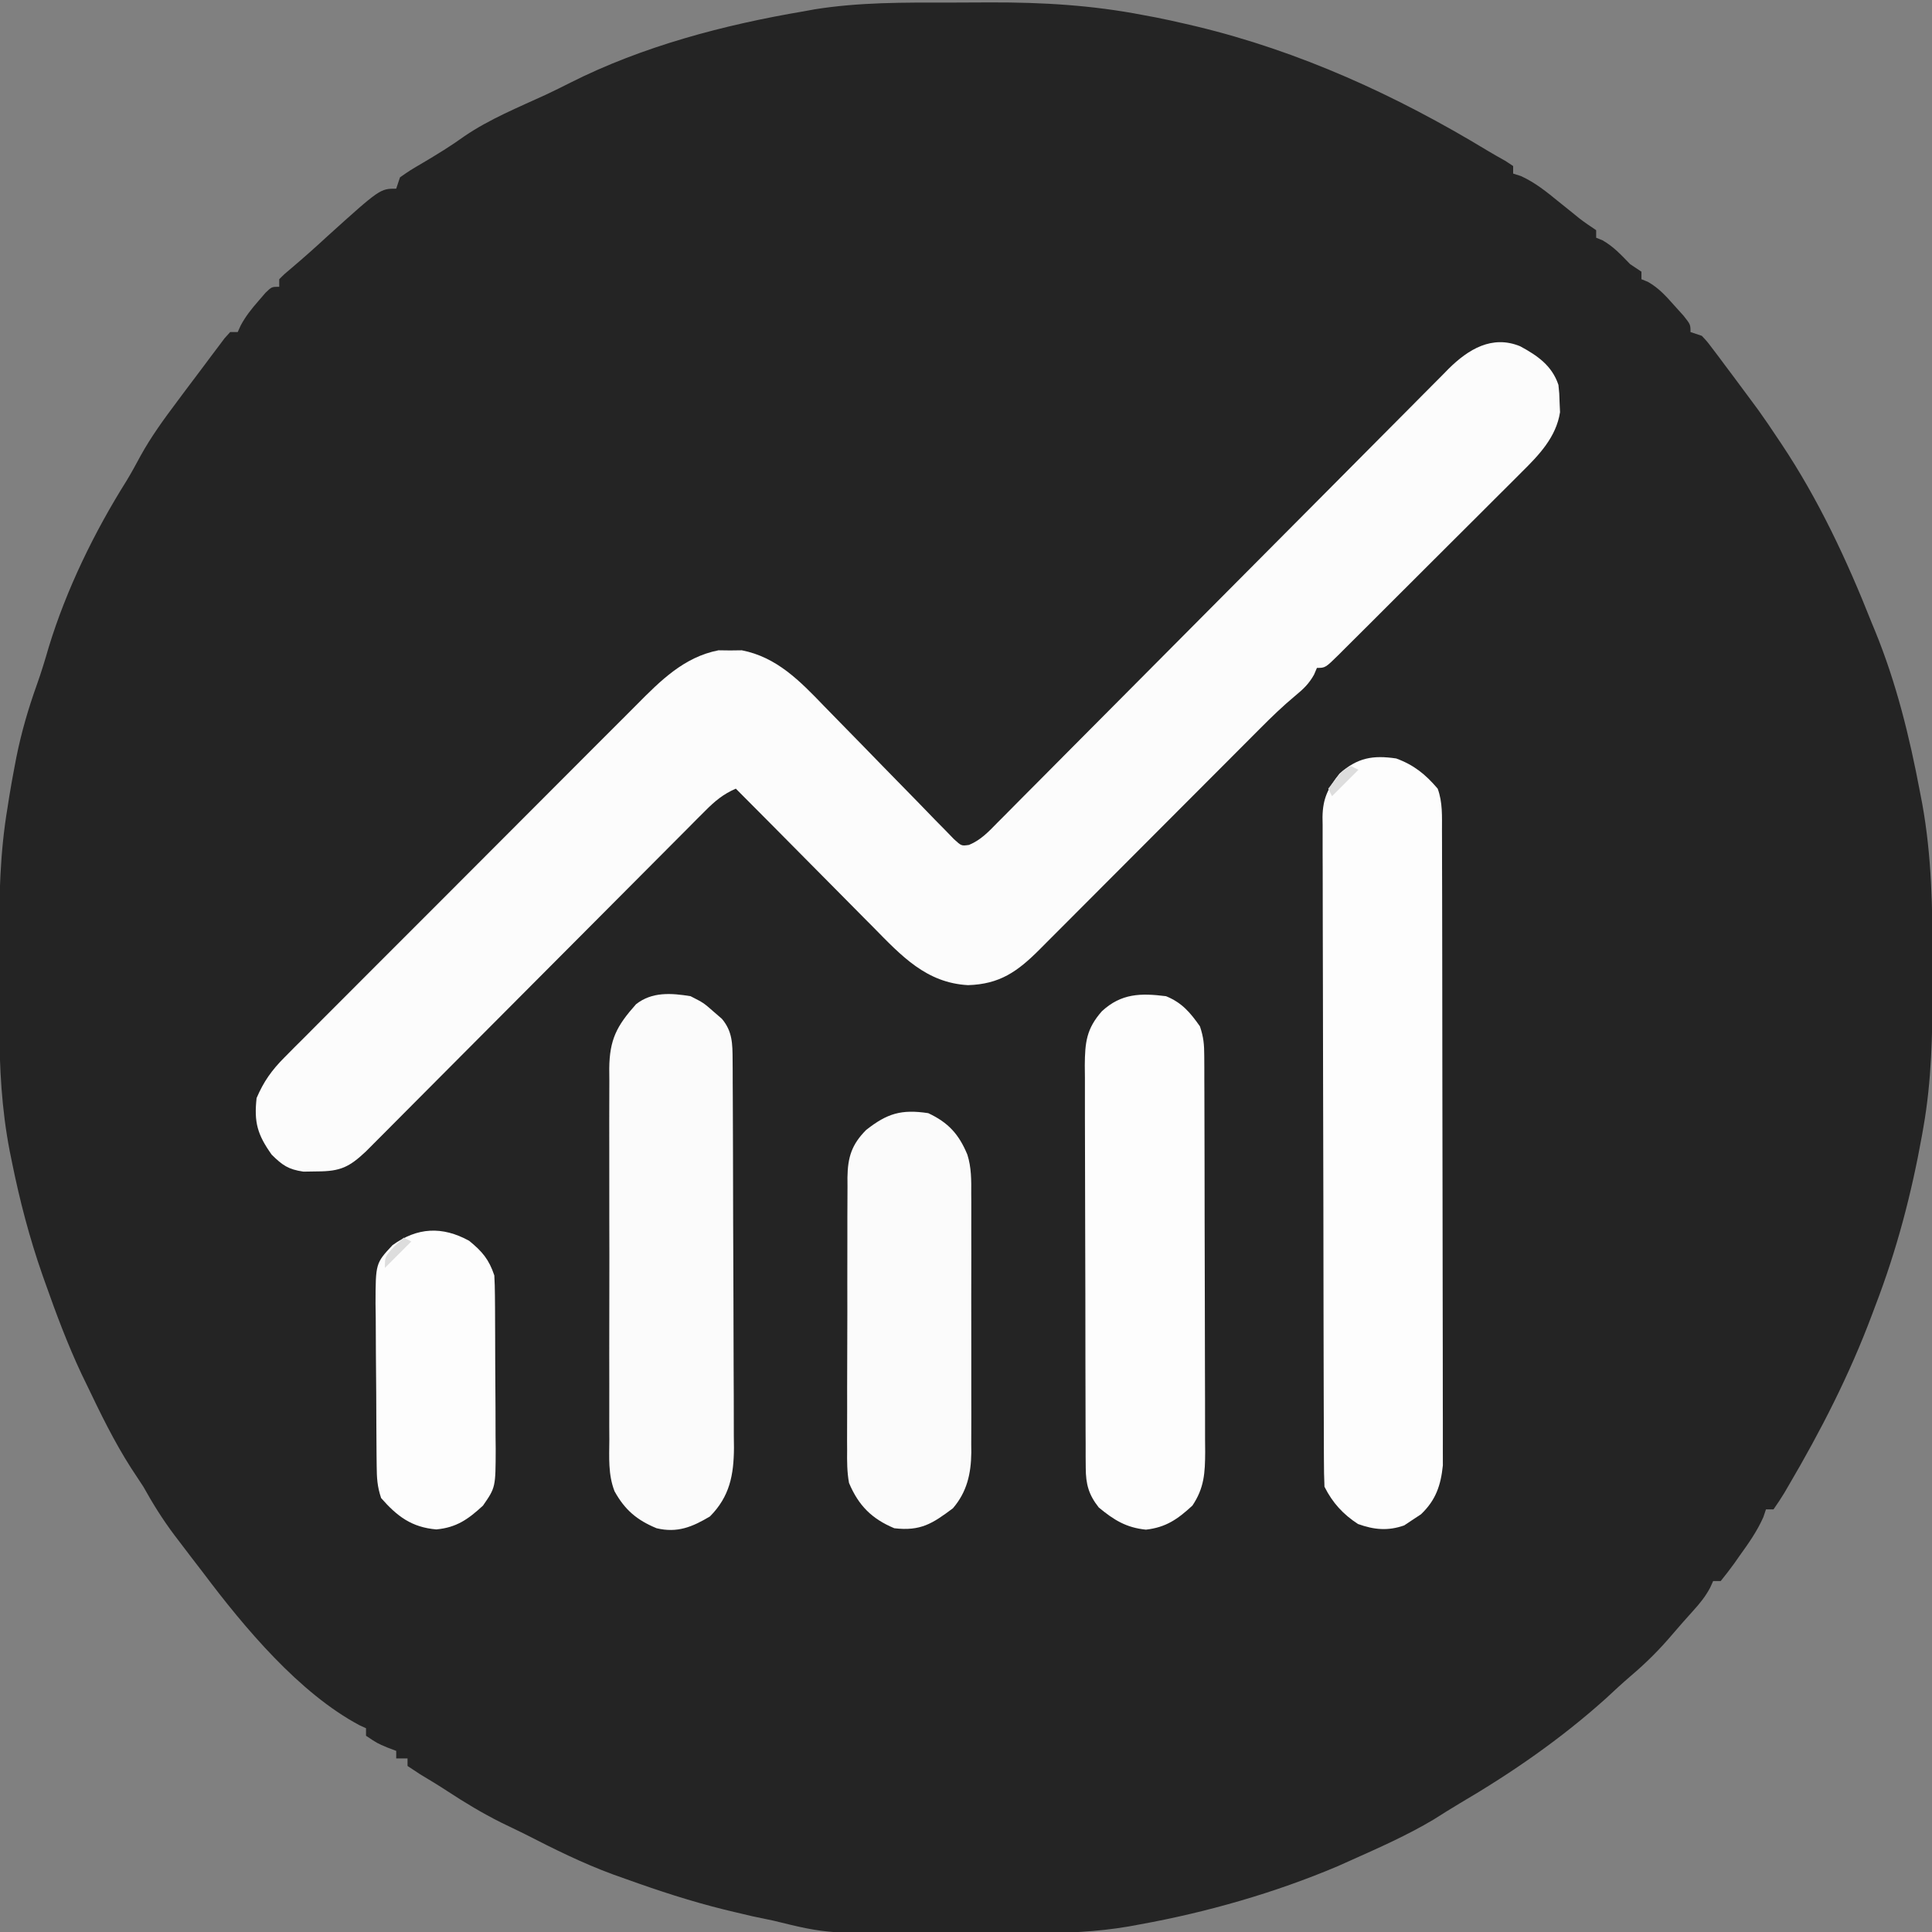 <?xml version="1.0" encoding="UTF-8"?>
<svg version="1.1" xmlns="http://www.w3.org/2000/svg" width="512" height="512">
<rect width="100%" height="100%" fill="#808080" stroke="none"/>
<path d="M0 0 C3.631 0.003 7.261 -0.02 10.892 -0.046 C24.698 -0.084 37.91 0.683 51.469 3.316 C53.109 3.622 53.109 3.622 54.783 3.934 C57.4 4.452 59.996 5.019 62.594 5.628 C63.505 5.84 64.416 6.051 65.355 6.27 C92.877 12.864 118.609 24.632 142.72 39.267 C144.281 40.203 145.867 41.097 147.457 41.984 C148.121 42.423 148.785 42.863 149.469 43.316 C149.469 43.976 149.469 44.636 149.469 45.316 C150.486 45.641 150.486 45.641 151.523 45.972 C155.365 47.725 158.334 50.16 161.594 52.816 C162.825 53.806 164.056 54.796 165.289 55.784 C166.097 56.441 166.097 56.441 166.922 57.111 C168.385 58.25 169.926 59.287 171.469 60.316 C171.469 60.976 171.469 61.636 171.469 62.316 C172.304 62.656 172.304 62.656 173.156 63.003 C176.101 64.675 178.112 66.898 180.469 69.316 C181.459 69.976 182.449 70.636 183.469 71.316 C183.469 71.976 183.469 72.636 183.469 73.316 C184.031 73.543 184.593 73.769 185.172 74.003 C188.115 75.685 189.969 77.787 192.219 80.316 C193.018 81.203 193.817 82.089 194.64 83.003 C196.469 85.316 196.469 85.316 196.469 87.316 C197.459 87.646 198.449 87.976 199.469 88.316 C200.891 89.831 200.891 89.831 202.359 91.781 C202.9 92.493 203.441 93.205 203.999 93.939 C204.566 94.703 205.134 95.466 205.719 96.253 C206.305 97.033 206.891 97.813 207.495 98.616 C209.163 100.842 210.818 103.077 212.469 105.316 C213.148 106.236 213.827 107.156 214.527 108.105 C216.227 110.477 217.858 112.882 219.469 115.316 C219.83 115.854 220.191 116.392 220.563 116.947 C230.435 131.75 237.931 147.79 244.469 164.316 C244.923 165.415 244.923 165.415 245.386 166.537 C251.023 180.308 254.525 194.59 257.281 209.191 C257.488 210.27 257.695 211.35 257.908 212.462 C260.387 226.22 260.635 239.98 260.599 253.914 C260.594 256.379 260.599 258.844 260.605 261.31 C260.611 273.563 260.339 285.777 258.219 297.878 C258.091 298.619 257.963 299.359 257.831 300.122 C255.049 315.645 251.125 330.6 245.469 345.316 C245.176 346.098 244.884 346.88 244.582 347.685 C238.623 363.595 231.068 378.369 222.469 393.003 C222.095 393.646 221.721 394.288 221.336 394.95 C220.438 396.441 219.461 397.885 218.469 399.316 C217.809 399.316 217.149 399.316 216.469 399.316 C216.128 400.327 216.128 400.327 215.781 401.359 C214.105 405.135 211.877 408.287 209.469 411.628 C209.017 412.273 208.566 412.919 208.101 413.583 C206.944 415.201 205.712 416.764 204.469 418.316 C203.809 418.316 203.149 418.316 202.469 418.316 C202.204 418.898 201.94 419.481 201.668 420.081 C200.421 422.405 199.045 424.112 197.281 426.066 C194.476 429.189 194.476 429.189 191.734 432.366 C188.282 436.444 184.679 440.041 180.601 443.491 C178.352 445.416 176.198 447.424 174.031 449.441 C162.096 460.154 149.175 469.1 135.36 477.197 C133.012 478.586 130.713 480.048 128.406 481.503 C121.394 485.684 113.913 488.991 106.469 492.316 C105.32 492.831 104.171 493.347 102.988 493.878 C86.313 500.939 68.283 506.101 50.469 509.316 C49.511 509.493 48.553 509.67 47.565 509.852 C39.062 511.301 30.751 511.626 22.14 511.616 C20.698 511.62 19.255 511.625 17.812 511.629 C14.807 511.637 11.801 511.637 8.796 511.631 C5.751 511.627 2.707 511.634 -0.338 511.652 C-32.209 511.841 -32.209 511.841 -46.531 508.316 C-48.405 507.923 -50.279 507.531 -52.153 507.14 C-53.76 506.768 -55.365 506.39 -56.969 506.003 C-57.842 505.794 -58.714 505.584 -59.614 505.368 C-68.431 503.189 -76.991 500.393 -85.531 497.316 C-86.692 496.904 -87.852 496.493 -89.047 496.07 C-97.189 493.071 -104.822 489.276 -112.531 485.316 C-114.594 484.315 -116.656 483.315 -118.719 482.316 C-123.684 479.837 -128.335 477.03 -132.973 473.988 C-135.356 472.43 -137.776 470.963 -140.219 469.503 C-141.859 468.42 -141.859 468.42 -143.531 467.316 C-143.531 466.656 -143.531 465.996 -143.531 465.316 C-144.521 465.316 -145.511 465.316 -146.531 465.316 C-146.531 464.656 -146.531 463.996 -146.531 463.316 C-147.295 463.027 -148.058 462.738 -148.844 462.441 C-151.531 461.316 -151.531 461.316 -154.531 459.316 C-154.531 458.656 -154.531 457.996 -154.531 457.316 C-155.097 457.057 -155.663 456.797 -156.246 456.531 C-172.217 448.04 -186.791 430.604 -197.531 416.316 C-198.549 414.991 -199.568 413.667 -200.586 412.343 C-201.673 410.918 -202.759 409.492 -203.844 408.066 C-204.601 407.072 -204.601 407.072 -205.373 406.059 C-208.449 401.956 -211.041 397.797 -213.531 393.316 C-214.604 391.663 -215.687 390.017 -216.781 388.378 C-221.303 381.324 -224.918 373.862 -228.531 366.316 C-228.996 365.357 -229.46 364.398 -229.938 363.409 C-233.622 355.568 -236.65 347.48 -239.531 339.316 C-239.913 338.241 -239.913 338.241 -240.302 337.144 C-243.719 327.366 -246.288 317.531 -248.344 307.378 C-248.551 306.361 -248.758 305.343 -248.971 304.294 C-251.111 293.199 -251.688 282.178 -251.699 270.894 C-251.703 269.75 -251.706 268.606 -251.71 267.428 C-251.715 265.025 -251.717 262.621 -251.717 260.218 C-251.719 256.589 -251.737 252.96 -251.756 249.331 C-251.786 237.155 -251.559 225.339 -249.531 213.316 C-249.38 212.345 -249.229 211.375 -249.073 210.375 C-248.659 207.825 -248.204 205.29 -247.719 202.753 C-247.466 201.426 -247.466 201.426 -247.207 200.072 C-245.875 193.407 -244.039 187.129 -241.746 180.726 C-240.571 177.427 -239.569 174.116 -238.594 170.753 C-233.92 155.484 -226.548 140.348 -218.051 126.82 C-216.715 124.618 -215.501 122.393 -214.285 120.124 C-211.476 115.041 -208.143 110.452 -204.656 105.816 C-204.07 105.025 -203.483 104.235 -202.879 103.421 C-201.109 101.043 -199.321 98.679 -197.531 96.316 C-196.893 95.458 -196.255 94.601 -195.597 93.718 C-194.975 92.894 -194.352 92.071 -193.711 91.222 C-193.149 90.472 -192.587 89.723 -192.008 88.95 C-191.52 88.411 -191.033 87.871 -190.531 87.316 C-189.871 87.316 -189.211 87.316 -188.531 87.316 C-188.274 86.743 -188.016 86.171 -187.75 85.581 C-186.418 83.104 -184.881 81.182 -183.031 79.066 C-182.423 78.359 -181.815 77.653 -181.188 76.925 C-179.531 75.316 -179.531 75.316 -177.531 75.316 C-177.531 74.656 -177.531 73.996 -177.531 73.316 C-176.133 71.906 -176.133 71.906 -174.156 70.253 C-170.941 67.529 -167.813 64.74 -164.719 61.878 C-150.797 49.316 -150.797 49.316 -146.531 49.316 C-146.201 48.326 -145.871 47.336 -145.531 46.316 C-142.906 44.484 -142.906 44.484 -139.531 42.503 C-135.725 40.249 -131.991 37.976 -128.406 35.378 C-121.719 30.833 -114.123 27.752 -106.801 24.381 C-104.639 23.366 -102.508 22.307 -100.379 21.226 C-81.197 11.557 -59.614 5.883 -38.531 2.316 C-37.586 2.143 -36.64 1.97 -35.666 1.792 C-23.817 -0.104 -11.972 -0.022 0 0 Z " fill="#242424" transform="translate(251.531,0.684)"/>
<path d="M0 0 C4.596 2.484 8.439 5.135 10.141 10.238 C10.379 12.473 10.379 12.473 10.453 14.988 C10.491 15.808 10.528 16.628 10.566 17.473 C9.55 24.077 4.979 28.839 0.394 33.357 C-0.169 33.924 -0.732 34.491 -1.312 35.075 C-3.157 36.927 -5.012 38.768 -6.867 40.609 C-8.158 41.899 -9.447 43.19 -10.737 44.48 C-13.43 47.174 -16.129 49.862 -18.832 52.547 C-22.302 55.994 -25.76 59.452 -29.216 62.914 C-31.873 65.575 -34.535 68.23 -37.199 70.884 C-38.477 72.158 -39.754 73.434 -41.029 74.711 C-42.805 76.487 -44.587 78.257 -46.372 80.025 C-46.9 80.556 -47.429 81.088 -47.974 81.635 C-51.631 85.238 -51.631 85.238 -53.859 85.238 C-54.111 85.827 -54.362 86.416 -54.621 87.023 C-56.014 89.515 -57.48 90.861 -59.672 92.676 C-62.916 95.38 -65.883 98.241 -68.859 101.238 C-69.848 102.229 -70.837 103.22 -71.825 104.211 C-72.933 105.321 -74.04 106.431 -75.147 107.542 C-81.331 113.742 -87.517 119.94 -93.705 126.136 C-97.443 129.879 -101.181 133.624 -104.916 137.37 C-108.537 141.003 -112.161 144.633 -115.787 148.261 C-117.166 149.642 -118.545 151.024 -119.922 152.407 C-121.846 154.338 -123.773 156.266 -125.701 158.194 C-126.268 158.764 -126.835 159.335 -127.419 159.923 C-133.237 165.726 -137.914 169.059 -146.32 169.312 C-157.384 168.717 -163.992 161.536 -171.434 153.957 C-172.32 153.066 -173.207 152.175 -174.121 151.257 C-176.461 148.903 -178.794 146.544 -181.123 144.18 C-183.489 141.784 -185.863 139.396 -188.236 137.008 C-191.714 133.506 -195.187 130.001 -198.655 126.49 C-201.713 123.395 -204.778 120.309 -207.859 117.238 C-211.204 118.693 -213.392 120.526 -215.958 123.103 C-216.765 123.909 -217.573 124.715 -218.405 125.546 C-219.282 126.432 -220.159 127.318 -221.062 128.23 C-221.993 129.162 -222.924 130.094 -223.882 131.054 C-225.904 133.079 -227.923 135.107 -229.939 137.137 C-233.128 140.348 -236.324 143.552 -239.521 146.755 C-244.577 151.823 -249.628 156.895 -254.678 161.969 C-263.719 171.055 -272.766 180.135 -281.819 189.21 C-284.995 192.395 -288.168 195.582 -291.339 198.771 C-292.837 200.278 -294.337 201.783 -295.837 203.288 C-297.664 205.122 -299.49 206.957 -301.314 208.795 C-302.121 209.604 -302.929 210.413 -303.761 211.246 C-304.46 211.949 -305.159 212.652 -305.879 213.375 C-310.279 217.515 -312.626 218.669 -318.797 218.676 C-320.002 218.695 -321.207 218.714 -322.449 218.734 C-326.452 218.152 -328.011 217.051 -330.859 214.238 C-334.614 208.961 -335.576 205.689 -334.859 199.238 C-333.005 194.88 -330.828 191.83 -327.497 188.488 C-326.606 187.587 -325.714 186.686 -324.796 185.757 C-323.81 184.776 -322.825 183.795 -321.839 182.814 C-320.799 181.768 -319.759 180.721 -318.719 179.673 C-315.902 176.838 -313.075 174.012 -310.245 171.188 C-307.879 168.825 -305.518 166.458 -303.157 164.091 C-297.582 158.502 -292 152.921 -286.412 147.345 C-280.66 141.605 -274.922 135.852 -269.189 130.092 C-264.257 125.138 -259.317 120.192 -254.371 115.251 C-251.421 112.305 -248.474 109.356 -245.535 106.4 C-242.768 103.617 -239.992 100.844 -237.207 98.079 C-236.192 97.067 -235.18 96.052 -234.171 95.033 C-227.818 88.618 -221.584 82.354 -212.453 80.574 C-211.432 80.587 -210.411 80.6 -209.359 80.613 C-208.338 80.6 -207.317 80.588 -206.266 80.574 C-197 82.381 -190.859 88.723 -184.511 95.317 C-183.028 96.856 -181.532 98.381 -180.032 99.904 C-176.317 103.68 -172.624 107.475 -168.933 111.275 C-165.796 114.503 -162.65 117.722 -159.489 120.927 C-158.014 122.431 -156.555 123.948 -155.095 125.466 C-154.204 126.371 -153.312 127.276 -152.393 128.208 C-151.222 129.415 -151.222 129.415 -150.026 130.646 C-148.065 132.438 -148.065 132.438 -146.058 132.15 C-142.916 130.847 -140.86 128.632 -138.521 126.241 C-137.995 125.715 -137.469 125.19 -136.928 124.648 C-135.164 122.883 -133.412 121.107 -131.659 119.331 C-130.398 118.064 -129.136 116.798 -127.873 115.532 C-125.154 112.804 -122.44 110.071 -119.73 107.334 C-115.443 103.007 -111.145 98.691 -106.845 94.377 C-96.94 84.435 -87.05 74.479 -77.16 64.523 C-68.102 55.404 -59.04 46.289 -49.966 37.185 C-45.693 32.897 -41.427 28.601 -37.166 24.3 C-34.512 21.623 -31.852 18.953 -29.191 16.285 C-27.958 15.047 -26.729 13.807 -25.502 12.564 C-23.825 10.865 -22.14 9.177 -20.451 7.49 C-19.97 6.997 -19.488 6.505 -18.992 5.997 C-13.744 0.797 -7.447 -3.051 0 0 Z " fill="#FCFCFC" transform="translate(402.859,91.762)"/>
<path d="M0 0 C4.698 1.716 7.76 4.204 11 8 C12.343 11.653 12.132 15.377 12.14 19.229 C12.143 19.959 12.146 20.688 12.149 21.44 C12.158 23.885 12.16 26.33 12.161 28.775 C12.166 30.527 12.171 32.28 12.176 34.033 C12.189 38.795 12.196 43.558 12.2 48.32 C12.203 51.296 12.207 54.272 12.212 57.248 C12.225 66.559 12.235 75.87 12.239 85.181 C12.243 95.928 12.261 106.675 12.29 117.422 C12.312 125.73 12.322 134.039 12.323 142.347 C12.324 147.309 12.33 152.27 12.348 157.232 C12.364 161.9 12.366 166.568 12.358 171.236 C12.357 172.947 12.361 174.658 12.371 176.369 C12.384 178.71 12.378 181.049 12.367 183.39 C12.369 184.698 12.37 186.006 12.372 187.354 C11.834 192.627 10.499 196.578 6.562 200.312 C5.717 200.869 4.871 201.426 4 202 C3.072 202.619 3.072 202.619 2.125 203.25 C-2.181 204.77 -5.883 204.402 -10.125 202.875 C-14.063 200.307 -16.871 197.258 -19 193 C-19.104 190.608 -19.148 188.245 -19.147 185.852 C-19.151 185.108 -19.155 184.363 -19.158 183.596 C-19.169 181.087 -19.173 178.578 -19.177 176.069 C-19.183 174.276 -19.19 172.482 -19.197 170.689 C-19.214 165.807 -19.225 160.924 -19.233 156.042 C-19.238 152.993 -19.244 149.944 -19.251 146.895 C-19.27 137.358 -19.284 127.822 -19.292 118.286 C-19.302 107.272 -19.328 96.257 -19.369 85.243 C-19.399 76.734 -19.414 68.225 -19.417 59.716 C-19.419 54.632 -19.428 49.548 -19.453 44.464 C-19.477 39.68 -19.481 34.897 -19.471 30.114 C-19.47 28.358 -19.477 26.603 -19.49 24.848 C-19.508 22.45 -19.501 20.053 -19.488 17.655 C-19.499 16.962 -19.51 16.269 -19.521 15.555 C-19.455 10.601 -18.067 7.831 -15 4 C-10.213 -0.23 -6.144 -0.906 0 0 Z " fill="#FDFDFD" transform="translate(370,201)"/>
<path d="M0 0 C3.438 1.75 3.438 1.75 6 4 C6.763 4.66 7.526 5.32 8.312 6 C11.106 9.311 11.126 12.612 11.147 16.831 C11.154 17.801 11.161 18.771 11.169 19.77 C11.172 20.828 11.174 21.886 11.177 22.976 C11.187 24.654 11.187 24.654 11.197 26.367 C11.217 30.073 11.228 33.779 11.238 37.484 C11.242 38.75 11.246 40.017 11.251 41.321 C11.269 47.331 11.284 53.341 11.292 59.351 C11.302 66.274 11.328 73.197 11.369 80.12 C11.403 86.128 11.414 92.136 11.418 98.144 C11.423 100.694 11.435 103.244 11.453 105.794 C11.478 109.365 11.477 112.935 11.47 116.507 C11.483 117.556 11.496 118.606 11.509 119.688 C11.458 126.859 10.405 132.567 5.141 137.875 C0.429 140.679 -3.514 142.308 -9 141 C-14.184 138.853 -17.383 136.177 -20.14 131.204 C-21.864 126.785 -21.553 122.151 -21.518 117.469 C-21.525 116.326 -21.532 115.184 -21.539 114.007 C-21.556 110.243 -21.545 106.479 -21.531 102.715 C-21.534 100.094 -21.538 97.472 -21.543 94.851 C-21.55 89.363 -21.541 83.875 -21.521 78.386 C-21.5 72.051 -21.507 65.716 -21.529 59.38 C-21.549 53.272 -21.547 47.163 -21.535 41.054 C-21.533 38.461 -21.536 35.867 -21.545 33.274 C-21.555 29.649 -21.54 26.026 -21.518 22.402 C-21.526 21.331 -21.534 20.26 -21.542 19.157 C-21.455 11.472 -19.573 7.887 -14.438 2.125 C-10.191 -1.213 -5.111 -0.83 0 0 Z " fill="#FBFBFB" transform="translate(183,264)"/>
<path d="M0 0 C4.203 1.699 6.419 4.314 9 8 C9.97 10.91 10.13 12.772 10.14 15.8 C10.149 17.283 10.149 17.283 10.158 18.795 C10.159 19.878 10.16 20.961 10.161 22.077 C10.166 23.219 10.171 24.361 10.176 25.537 C10.191 29.323 10.198 33.109 10.203 36.895 C10.209 39.521 10.215 42.148 10.22 44.775 C10.23 49.583 10.236 54.39 10.239 59.197 C10.243 66.267 10.261 73.337 10.29 80.406 C10.314 86.534 10.322 92.662 10.324 98.79 C10.327 101.395 10.335 104 10.348 106.604 C10.365 110.248 10.363 113.891 10.356 117.534 C10.366 118.612 10.375 119.689 10.384 120.798 C10.354 126.277 10.159 130.303 7 135 C3.098 138.602 -0.018 140.776 -5.312 141.375 C-10.523 140.845 -13.755 138.858 -17.812 135.5 C-20.5 132.106 -21.251 129.306 -21.267 125.004 C-21.276 123.997 -21.284 122.991 -21.293 121.954 C-21.292 120.855 -21.291 119.757 -21.291 118.625 C-21.297 117.464 -21.304 116.303 -21.311 115.106 C-21.33 111.261 -21.334 107.416 -21.336 103.57 C-21.341 101.575 -21.346 99.579 -21.351 97.584 C-21.367 91.309 -21.372 85.033 -21.371 78.758 C-21.369 72.292 -21.391 65.825 -21.422 59.359 C-21.448 53.801 -21.459 48.244 -21.458 42.686 C-21.457 39.369 -21.465 36.052 -21.484 32.736 C-21.504 29.035 -21.498 25.334 -21.486 21.633 C-21.497 20.539 -21.508 19.445 -21.52 18.317 C-21.469 12.212 -21.084 8.643 -17 4 C-11.853 -0.77 -6.681 -0.838 0 0 Z " fill="#FDFDFD" transform="translate(309,264)"/>
<path d="M0 0 C5.31 2.49 8.119 5.574 10.366 11 C11.441 14.389 11.417 17.786 11.388 21.303 C11.393 22.102 11.399 22.901 11.404 23.725 C11.417 26.348 11.409 28.971 11.398 31.594 C11.4 33.428 11.403 35.262 11.407 37.096 C11.412 40.932 11.405 44.769 11.391 48.605 C11.374 53.511 11.384 58.416 11.402 63.322 C11.413 67.107 11.409 70.892 11.401 74.677 C11.399 76.486 11.402 78.294 11.409 80.103 C11.417 82.634 11.405 85.165 11.388 87.697 C11.397 88.807 11.397 88.807 11.407 89.94 C11.339 95.541 10.257 100.37 6.535 104.707 C1.106 108.783 -2.026 110.814 -9 110 C-14.963 107.503 -18.467 104.002 -21 98 C-21.535 95.087 -21.538 92.254 -21.502 89.298 C-21.507 88.457 -21.513 87.615 -21.518 86.748 C-21.531 83.985 -21.514 81.224 -21.496 78.461 C-21.496 76.532 -21.498 74.604 -21.501 72.675 C-21.502 68.642 -21.489 64.609 -21.467 60.576 C-21.438 55.41 -21.441 50.244 -21.454 45.078 C-21.461 41.099 -21.453 37.121 -21.44 33.142 C-21.436 31.237 -21.436 29.332 -21.439 27.427 C-21.442 24.765 -21.426 22.104 -21.404 19.443 C-21.409 18.658 -21.413 17.874 -21.418 17.065 C-21.344 11.652 -20.281 8.298 -16.465 4.453 C-10.869 0.045 -7.117 -1.081 0 0 Z " fill="#FBFBFB" transform="translate(246,295)"/>
<path d="M0 0 C3.477 2.83 5.271 4.939 6.688 9.188 C6.79 10.95 6.836 12.716 6.849 14.482 C6.858 15.563 6.868 16.645 6.878 17.759 C6.882 18.928 6.886 20.097 6.891 21.301 C6.896 22.503 6.902 23.705 6.908 24.944 C6.917 27.49 6.924 30.037 6.928 32.583 C6.937 36.474 6.968 40.365 7 44.256 C7.007 46.729 7.012 49.202 7.016 51.676 C7.028 52.838 7.04 54.001 7.053 55.199 C7.025 65.363 7.025 65.363 3.688 70.188 C-0.243 73.816 -3.336 76.004 -8.688 76.5 C-15.214 75.937 -19.064 73.043 -23.312 68.188 C-24.348 65.081 -24.458 62.877 -24.49 59.618 C-24.502 58.476 -24.515 57.335 -24.528 56.158 C-24.536 54.924 -24.543 53.69 -24.551 52.418 C-24.559 51.149 -24.567 49.88 -24.575 48.573 C-24.589 45.885 -24.6 43.198 -24.608 40.51 C-24.619 37.077 -24.653 33.645 -24.693 30.212 C-24.725 26.926 -24.73 23.641 -24.738 20.355 C-24.756 19.127 -24.773 17.899 -24.791 16.633 C-24.764 5.975 -24.764 5.975 -20.312 1.188 C-13.738 -3.579 -7.134 -3.904 0 0 Z " fill="#FDFDFD" transform="translate(124.312,328.812)"/>
<path d="M0 0 C0.66 0.33 1.32 0.66 2 1 C-0.31 3.31 -2.62 5.62 -5 8 C-5.33 7.34 -5.66 6.68 -6 6 C-2.25 1.125 -2.25 1.125 0 0 Z " fill="#DDDDDD" transform="translate(358,203)"/>
<path d="M0 0 C0.66 0.33 1.32 0.66 2 1 C-0.31 3.31 -2.62 5.62 -5 8 C-5 5 -5 5 -2.5 2.312 C-1.675 1.549 -0.85 0.786 0 0 Z " fill="#DDDDDD" transform="translate(107,328)"/>
</svg>

